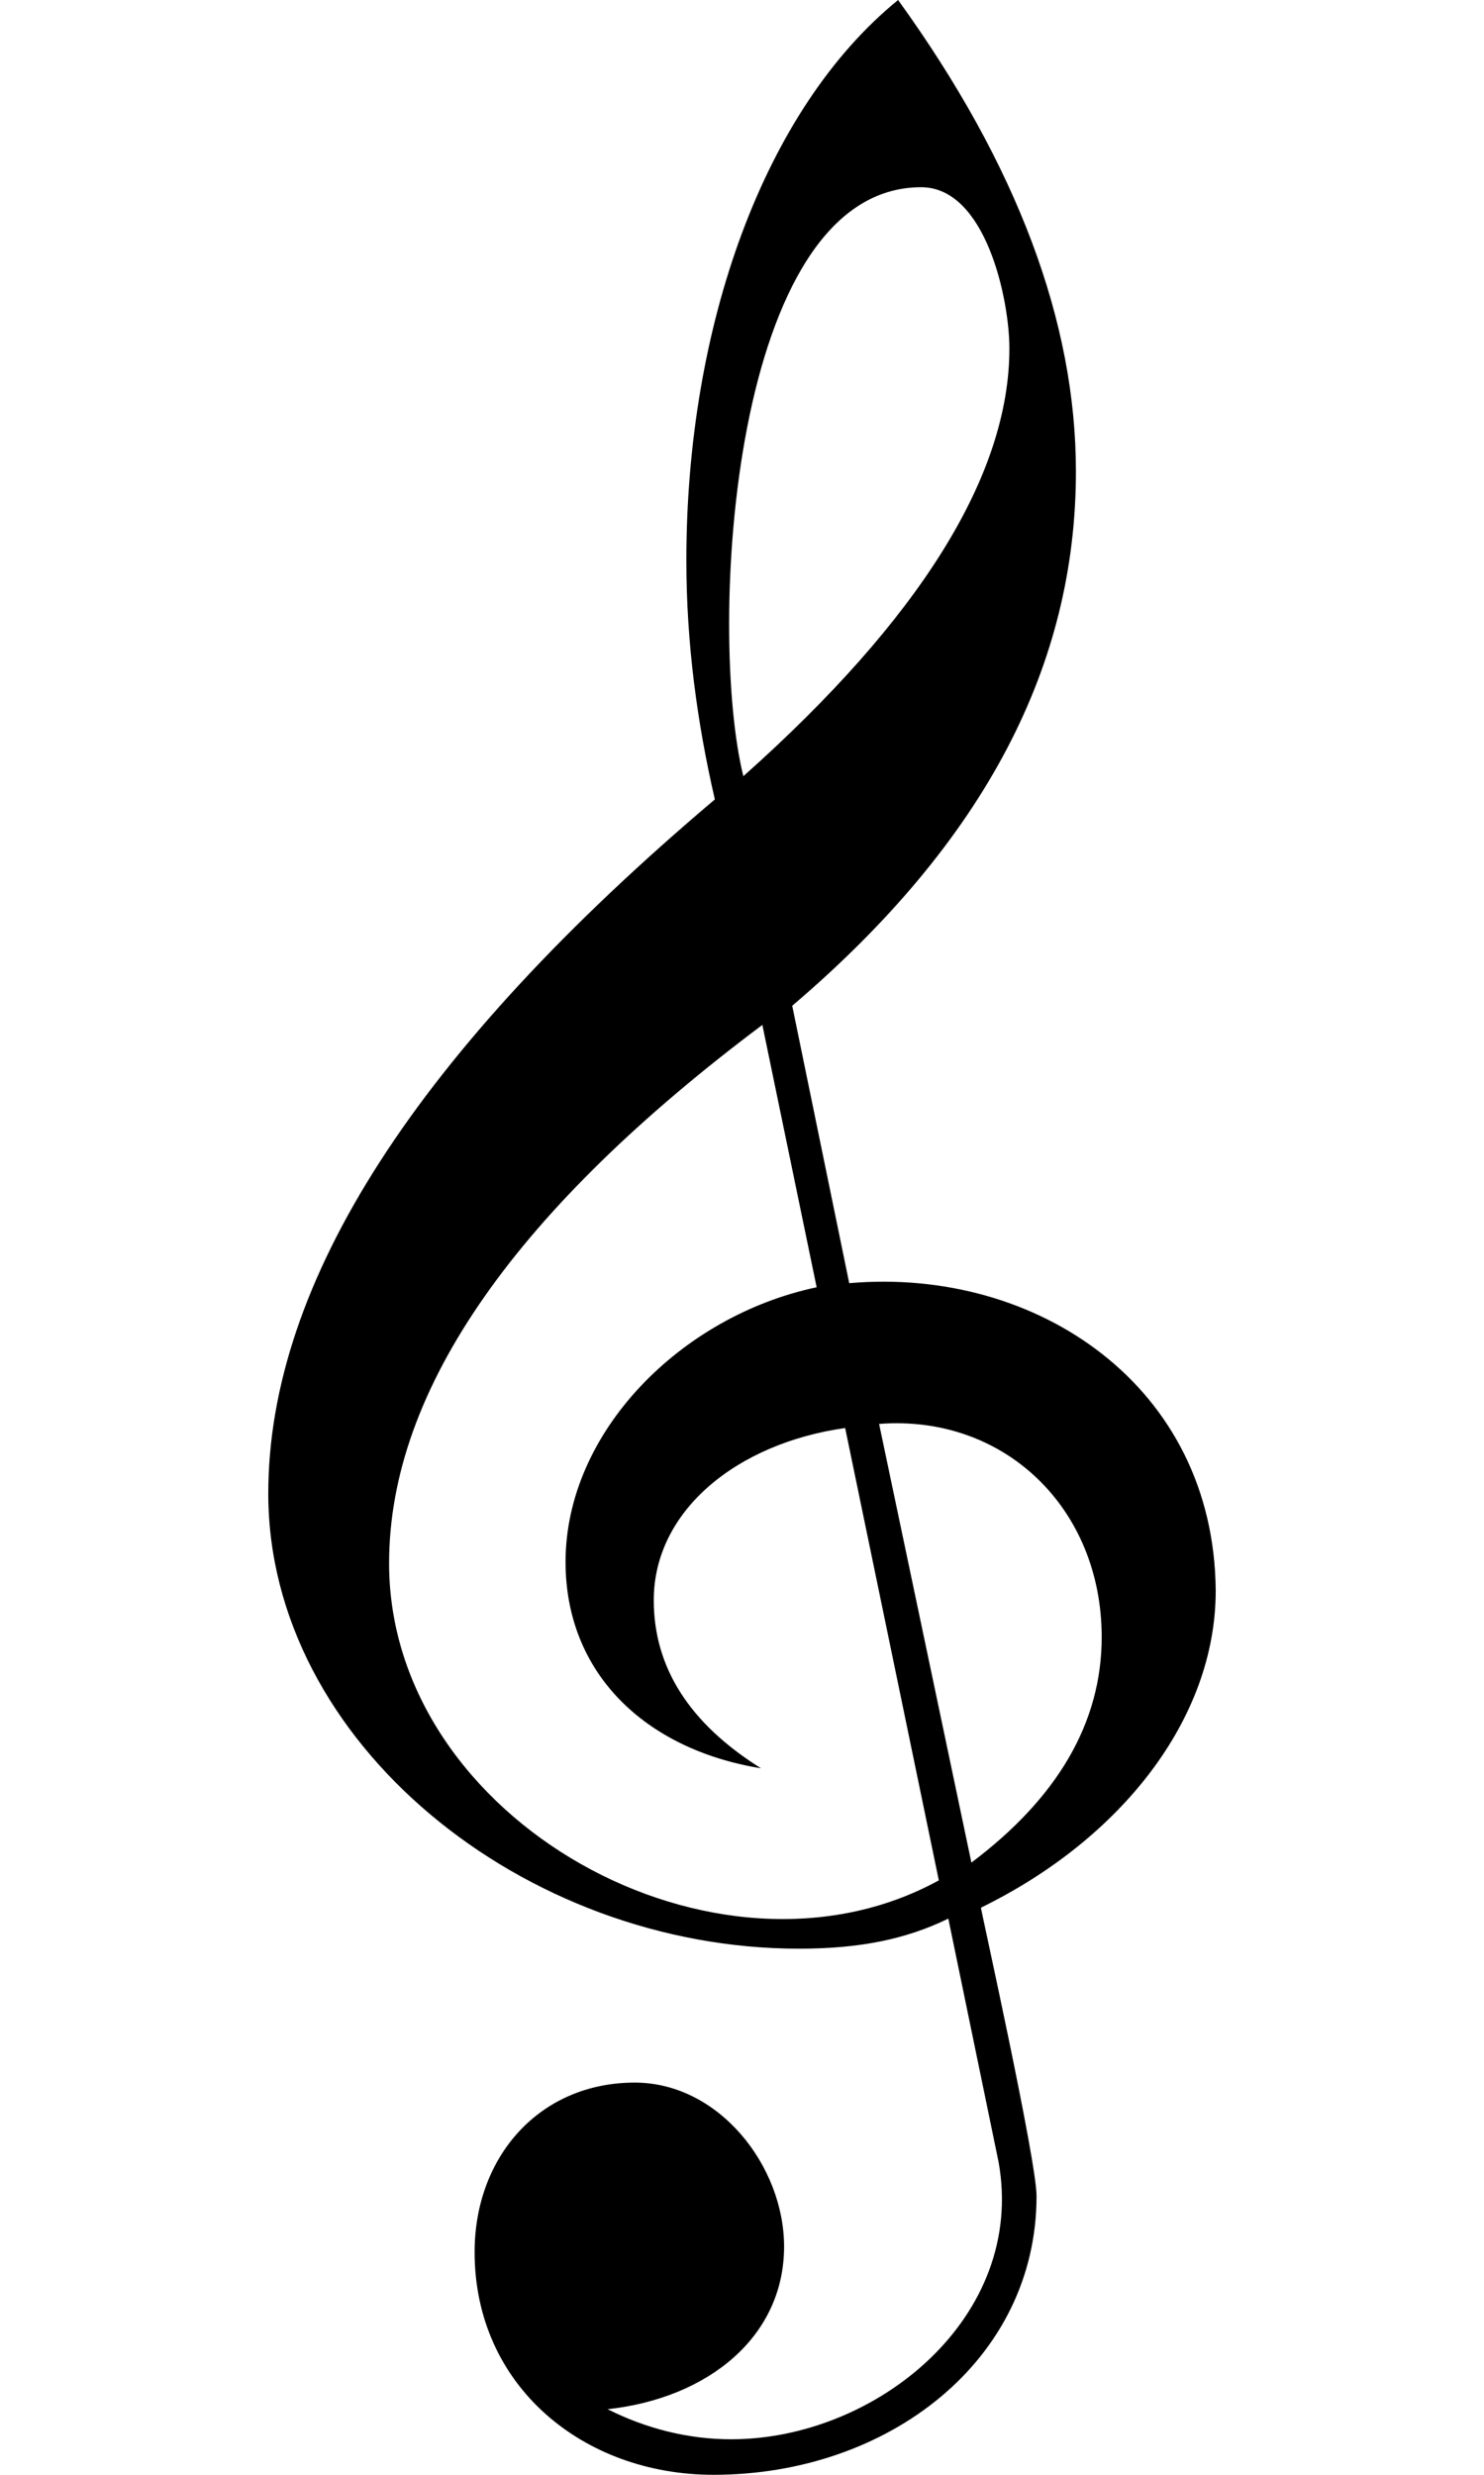<?xml version="1.0" encoding="iso-8859-1"?>
<!-- Generator: Adobe Illustrator 18.1.1, SVG Export Plug-In . SVG Version: 6.00 Build 0)  -->
<svg version="1.1" id="Capa_1" xmlns="http://www.w3.org/2000/svg" x="0px"
     y="0px"
     width="30" height="50"
     viewBox="0 0 95 248" style="enable-background:new 0 0 25.8 25.8;" xml:space="preserve">
    <g>
        <path id="Vector"
              d="M58.252 128.588L52.536 100.789C71.999 84.219 80.981 66.553 80.981 47.245C80.981 32.318 75.129 16.57 63.152 0C49.678 10.955 41.92 32.729 41.92 56.146C41.92 64.499 43.009 72.442 44.778 80.11C14.971 105.308 0 128.451 0 149.676C0 174.6 25.587 195.278 53.216 195.278C59.341 195.278 63.968 194.319 68.188 192.265L73.224 216.641C76.031 232.176 60.986 244.44 46.411 244.44C42.056 244.44 37.837 243.344 34.026 241.427C44.097 240.331 51.719 234.169 51.719 225.131C51.719 217.051 45.186 208.698 36.748 208.698C27.221 208.698 20.688 216.093 20.688 225.679C20.688 239.099 31.576 248 44.642 248C62.199 248 77.034 236.497 77.034 220.064C77.034 216.504 71.59 191.991 71.454 191.17C85.473 184.322 95 172.272 95 159.399C94.843 138.883 77.048 126.943 58.252 128.588ZM65.466 18.761C71.919 18.761 74.312 29.938 74.312 34.92C74.312 47.655 65.329 62.034 47.636 77.782C44.045 63.331 46.292 18.761 65.466 18.761ZM12.113 156.66C12.113 139.132 25.043 121.056 49.541 102.706L54.986 128.998C41.375 131.874 29.807 143.514 29.807 156.523C29.807 167.616 37.701 175.284 49.405 177.202C42.192 172.683 38.653 167.068 38.653 160.358C38.653 151.32 47.092 144.61 57.844 143.103L67.235 188.431C45.049 200.606 12.113 182.493 12.113 156.66ZM70.501 186.65L61.246 142.692C73.757 141.724 83.567 151.091 83.567 164.055C83.567 172.683 79.076 180.214 70.501 186.65Z"
              fill="black"/>
    </g>

</svg>
